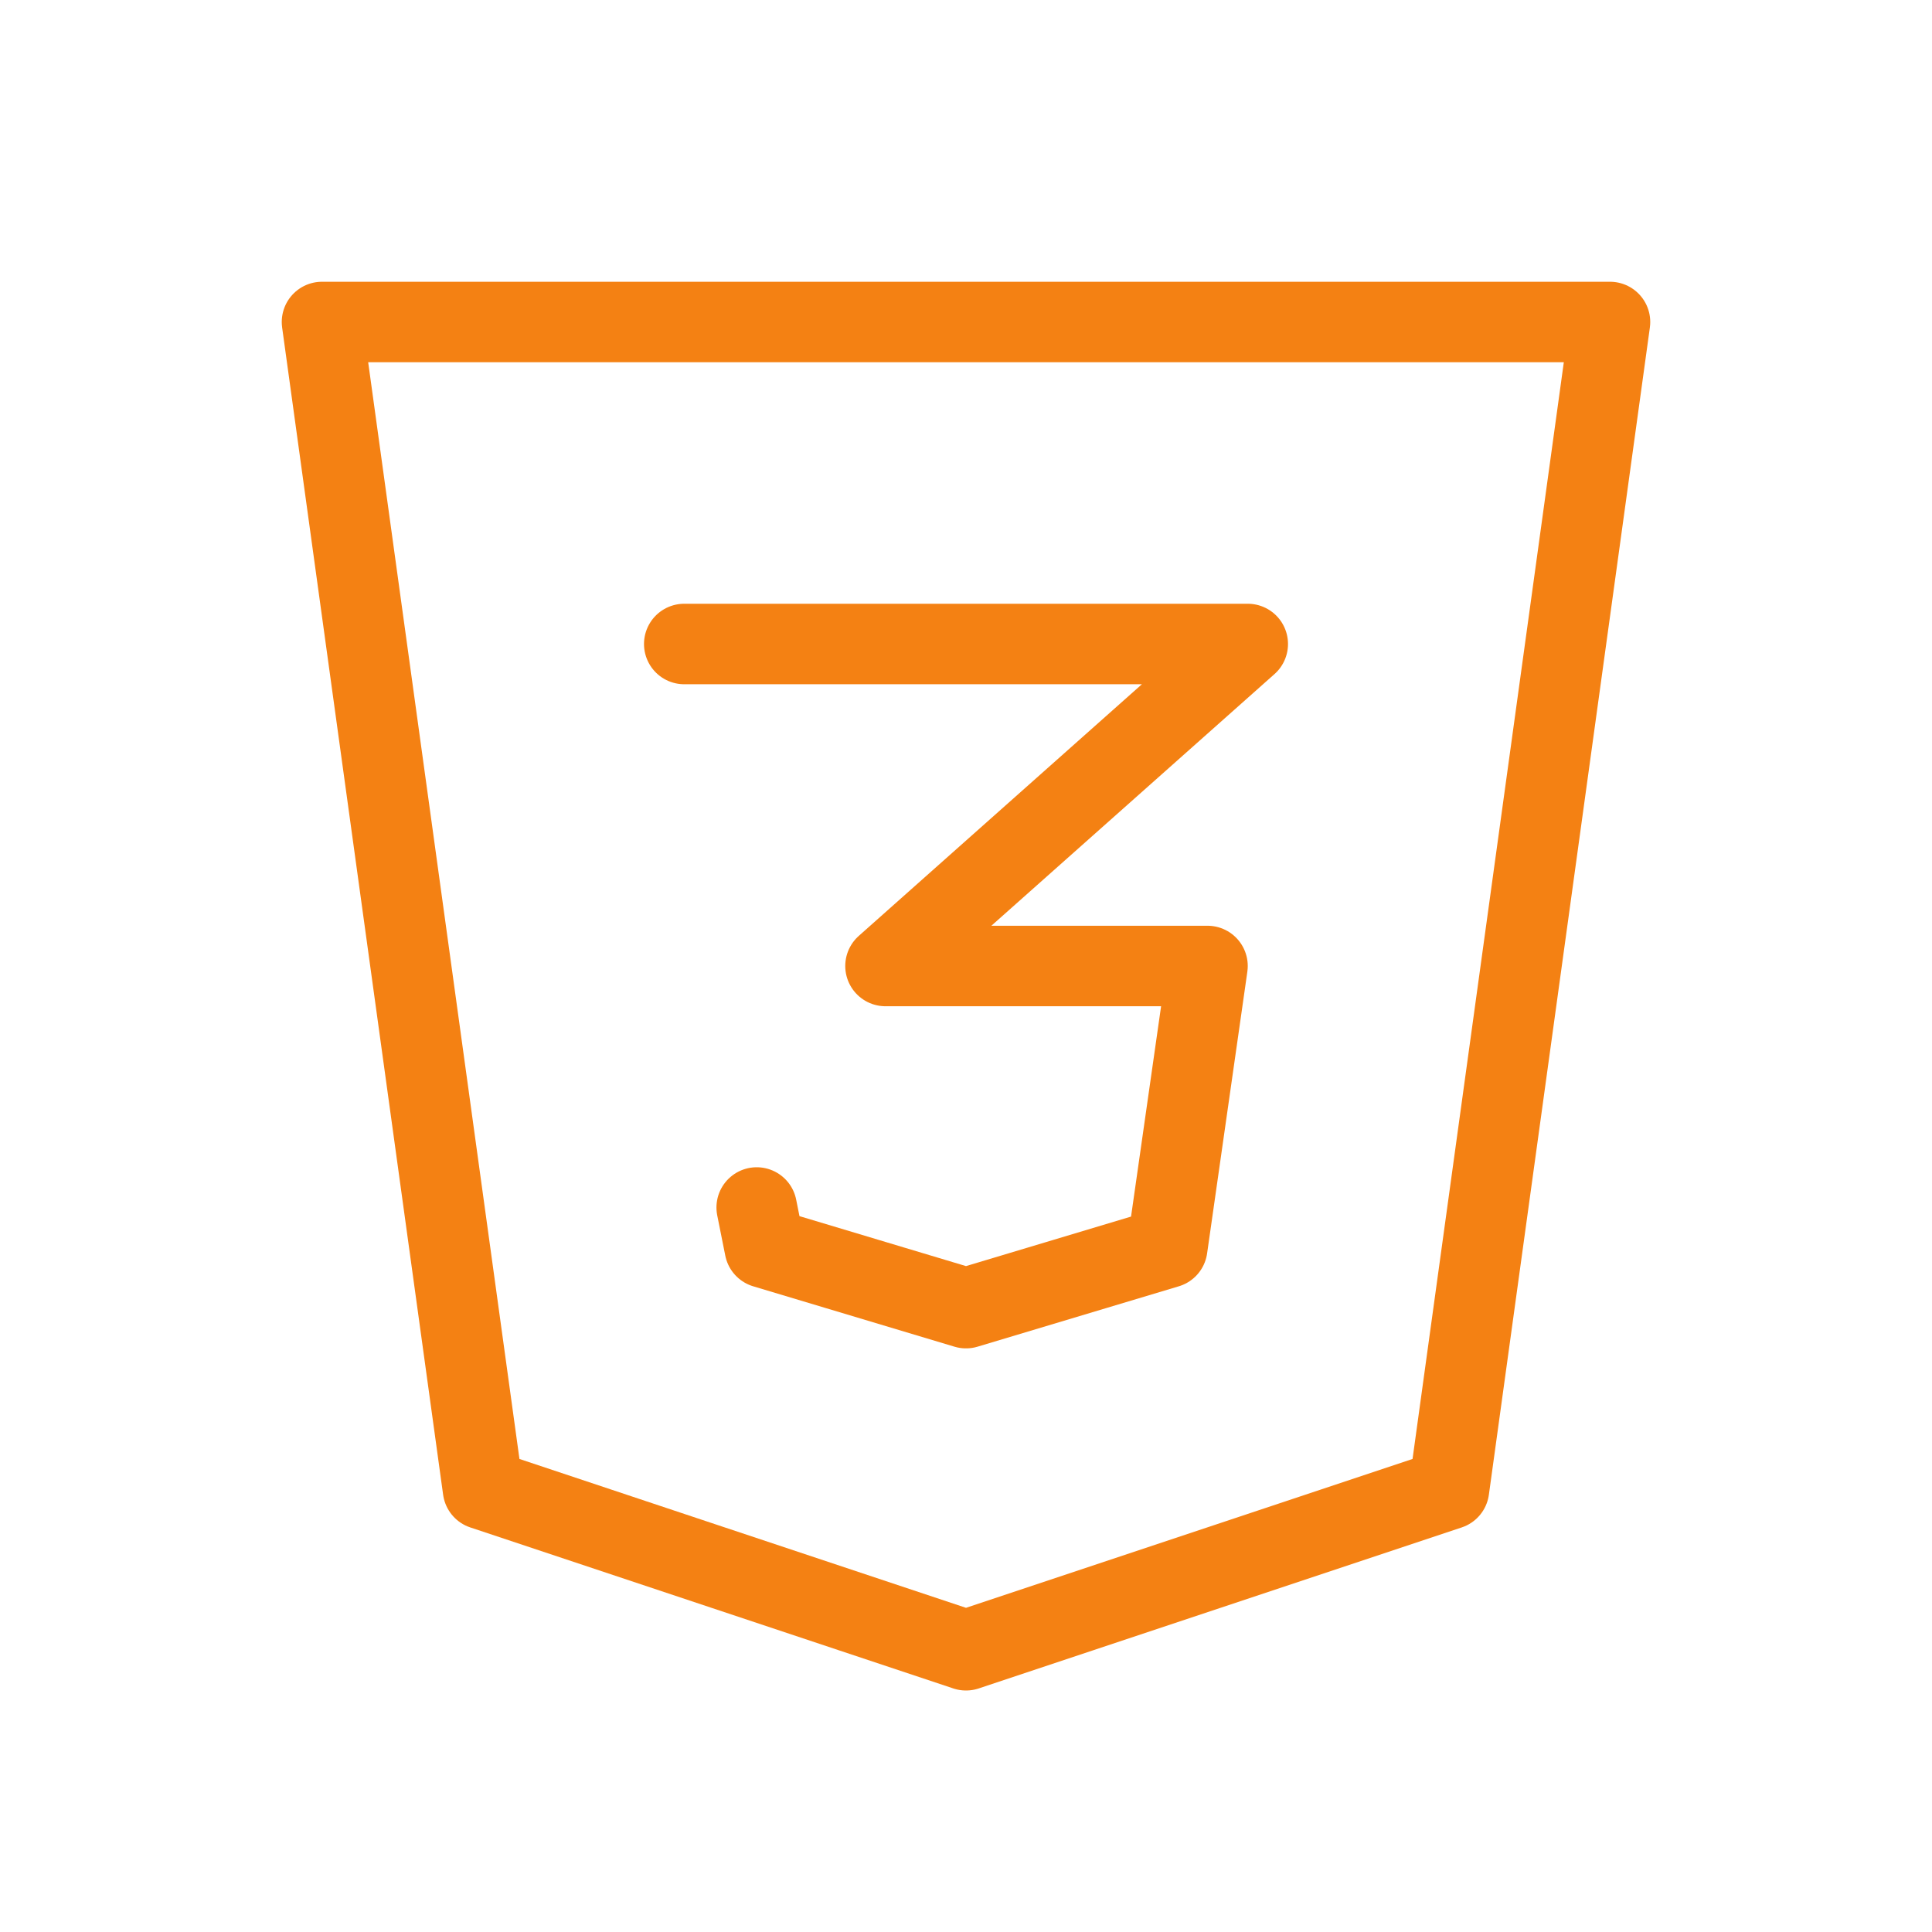 <svg xmlns="http://www.w3.org/2000/svg" class="icon icon-tabler icon-tabler-brand-css3" width="48" height="48" viewBox="0 0 24 24" stroke-width="1" stroke="#F48113" fill="none" stroke-linecap="round" stroke-linejoin="round">
  <path stroke="none" d="M0 0h24v24H0z" fill="none"/>
  <path d="M20 4l-2 14.5l-6 2l-6 -2l-2 -14.5z" />
  <path d="M8.5 8h7l-4.5 4h4l-.5 3.5l-2.5 .75l-2.5 -.75l-.1 -.5" />
</svg>
